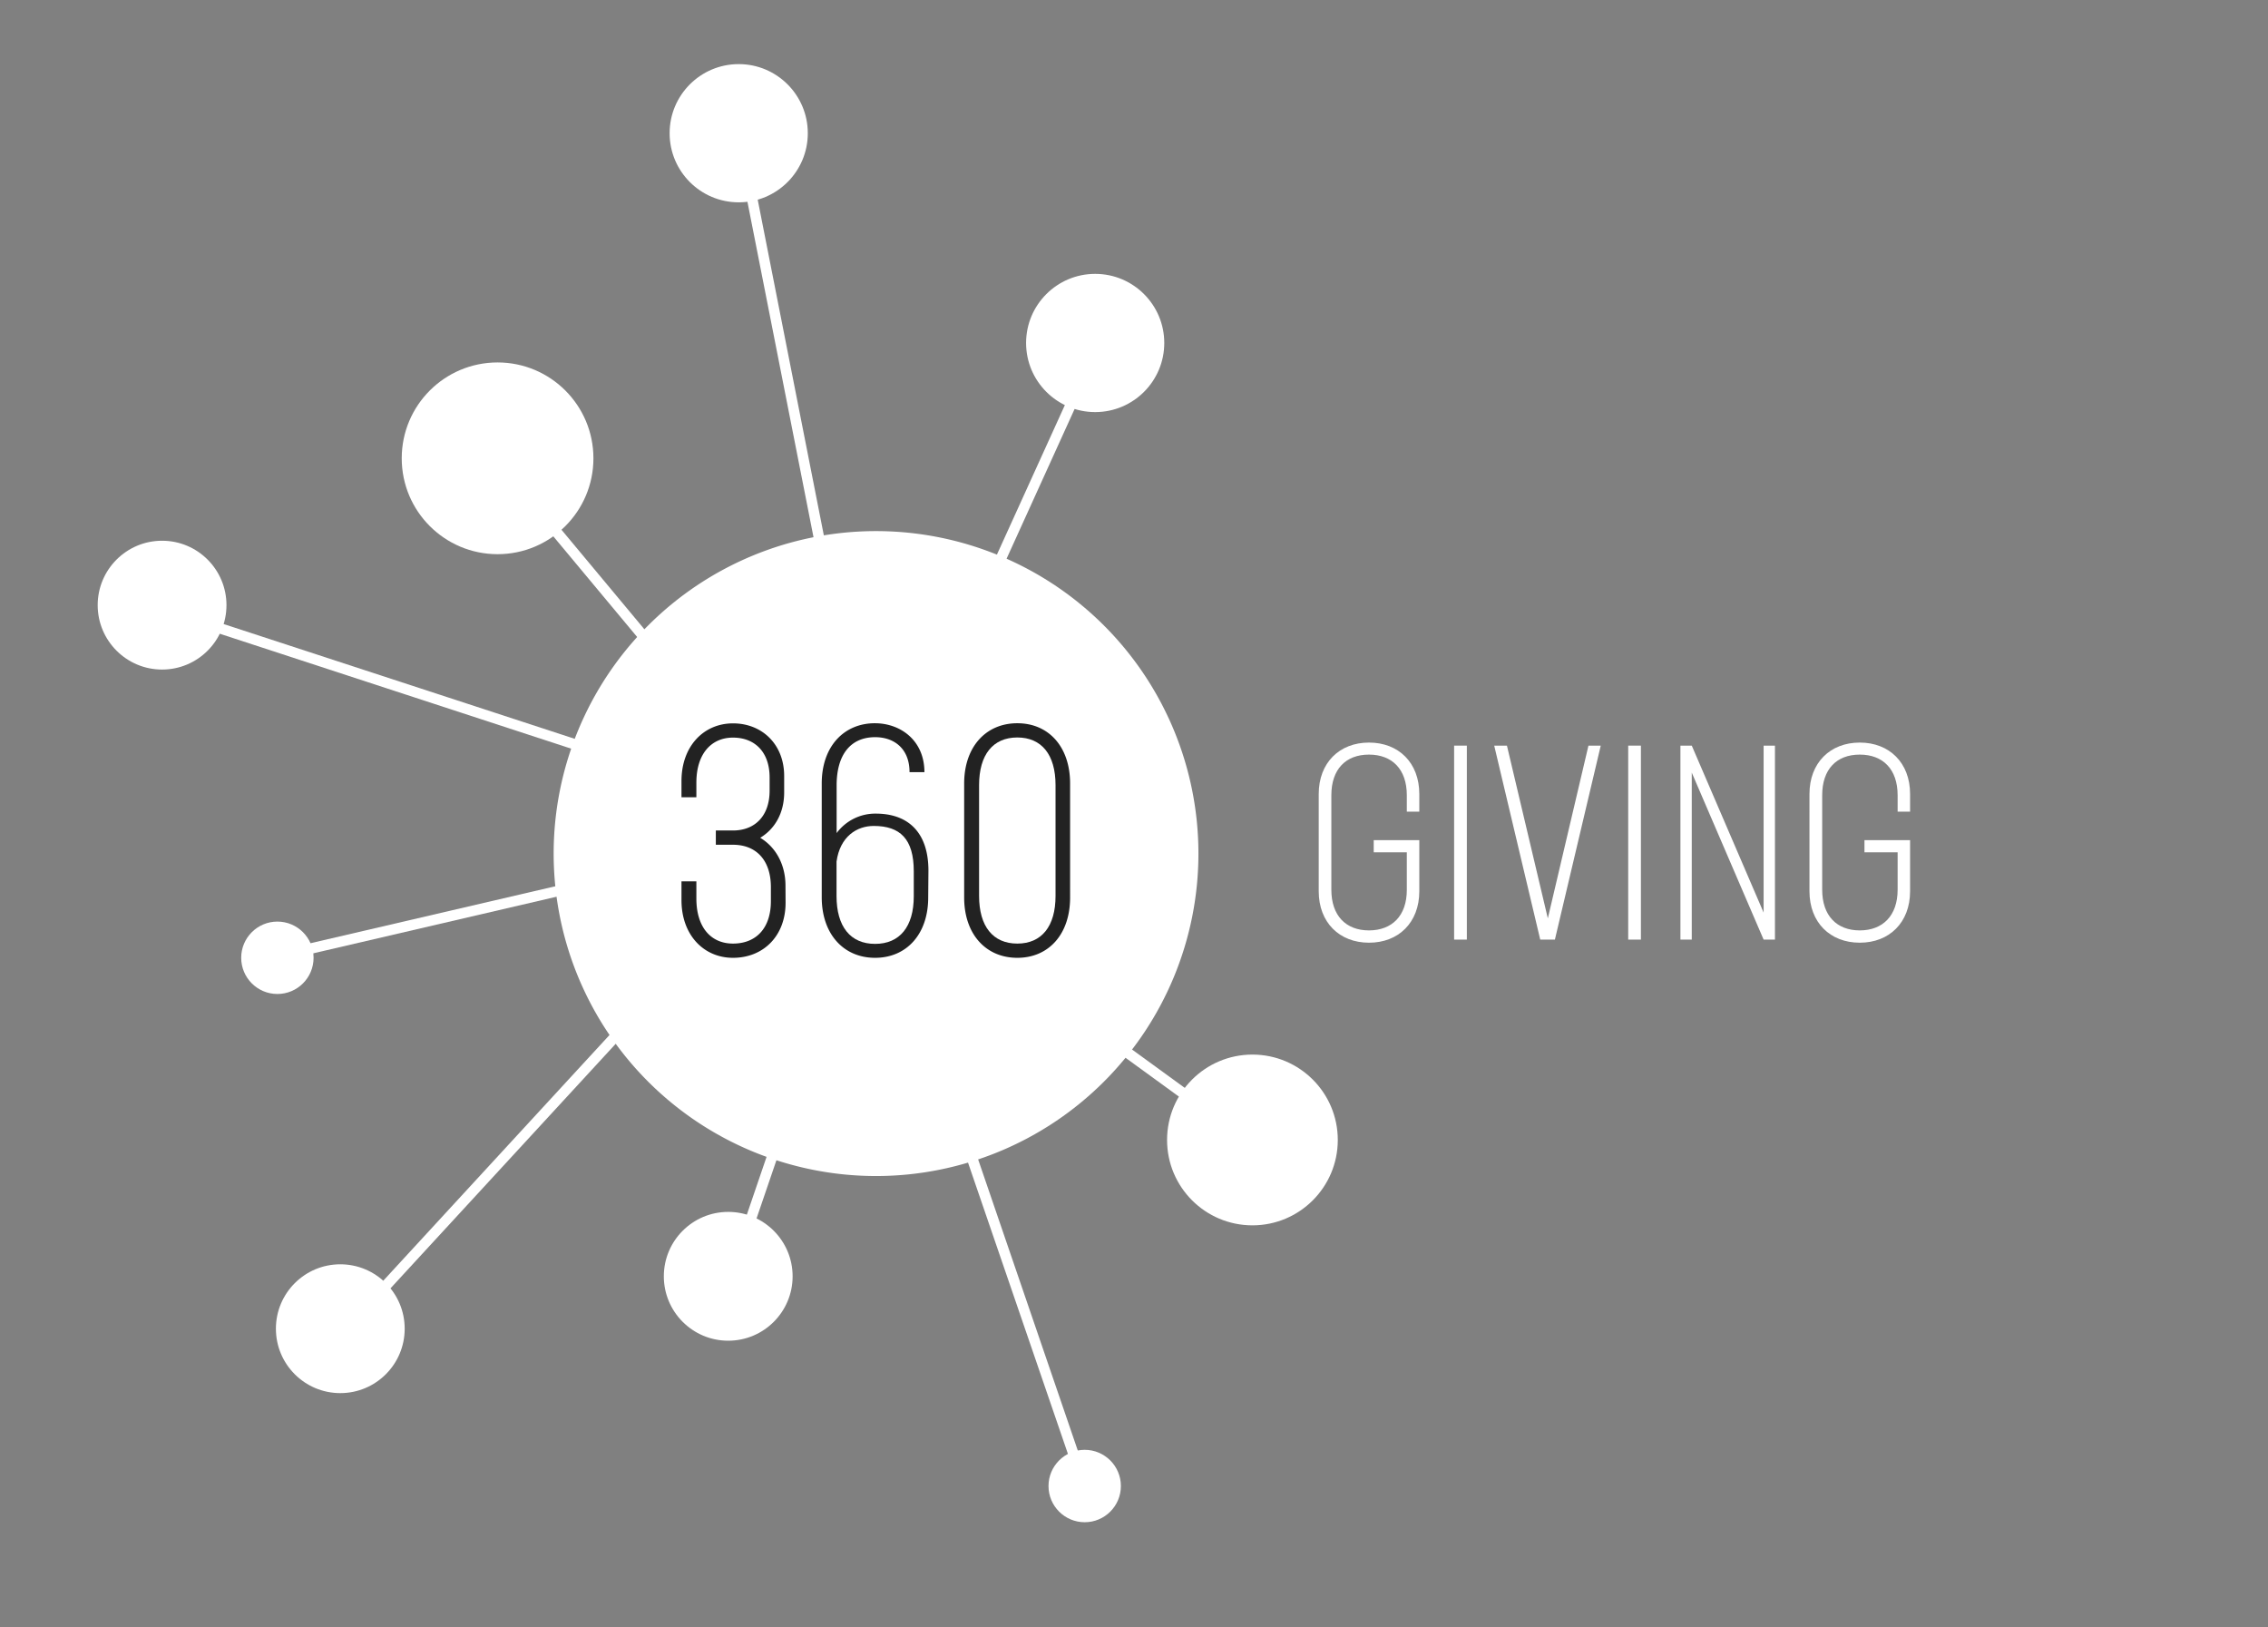<svg id="Layer_1" data-name="Layer 1" xmlns="http://www.w3.org/2000/svg" viewBox="0 0 690 495"><rect x="0" y="0" width="690" height="495" fill="#808080" stroke="none"/><defs><style>.cls-1{fill:#fff;}.cls-2{fill:#222;}</style></defs><title>2Artboard 2 copy 21</title><path class="cls-1" d="M428,246.88v-5c0-7.9-4.46-12.36-11.52-12.36s-11.44,4.46-11.44,12.36v28.75c0,7.91,4.46,12.36,11.44,12.36S428,278.58,428,270.67V259.24H417.93v-3.7H431.8v15.55c0,9.5-6.31,15.64-15.3,15.64s-15.3-6.14-15.3-15.64V241.5c0-9.5,6.3-15.64,15.3-15.64s15.3,6.14,15.3,15.64v5.38Z"/><path class="cls-1" d="M442.39,226.79h3.87v59h-3.87Z"/><path class="cls-1" d="M487,226.79l-13.95,59h-4.46l-14-59h3.87l12.44,52.54,12.36-52.54Z"/><path class="cls-1" d="M495.35,226.79h3.87v59h-3.87Z"/><path class="cls-1" d="M540,226.79v59h-3.45L514.69,235v50.79h-3.45v-59h3.45l21.86,50.78V226.79Z"/><path class="cls-1" d="M577.32,246.88v-5c0-7.9-4.45-12.36-11.52-12.36s-11.43,4.46-11.43,12.36v28.75c0,7.91,4.46,12.36,11.43,12.36s11.52-4.45,11.52-12.36V259.24H567.23v-3.7h13.88v15.55c0,9.5-6.31,15.64-15.31,15.64s-15.3-6.14-15.3-15.64V241.5c0-9.5,6.31-15.64,15.3-15.64s15.31,6.14,15.31,15.64v5.38Z"/><circle class="cls-1" cx="151.38" cy="139.4" r="29.16"/><circle class="cls-1" cx="49.31" cy="184.06" r="19.59"/><circle class="cls-1" cx="103.53" cy="404.14" r="19.59"/><circle class="cls-1" cx="221.55" cy="388.2" r="19.59"/><circle class="cls-1" cx="381.03" cy="346.73" r="25.97"/><circle class="cls-1" cx="84.39" cy="291.32" r="11.01"/><circle class="cls-1" cx="330" cy="451.99" r="11.01"/><circle class="cls-1" cx="224.74" cy="40.52" r="21.02"/><circle class="cls-1" cx="333.19" cy="104.32" r="21.02"/><path class="cls-1" d="M212.85,211.57l-59.79-71.75-2.45,2.05,60.16,72.19C211.44,213.21,212.14,212.39,212.85,211.57Z"/><circle class="cls-2" cx="267" cy="259" r="72"/><path class="cls-1" d="M295.75,193l39.34-86.56-2.9-1.32-39.4,86.68C293.79,192.16,294.77,192.56,295.75,193Z"/><path class="cls-1" d="M255.58,187.91,226.76,41.66l-3.13.61,28.81,146.2C253.48,188.26,254.53,188.08,255.58,187.91Z"/><path class="cls-1" d="M199.9,232.91,50.26,184l-1,3L198.81,235.9C199.15,234.89,199.51,233.89,199.9,232.91Z"/><path class="cls-1" d="M195.15,263.47,84.49,289.21l.72,3.1,110.2-25.63C195.3,265.62,195.22,264.55,195.15,263.47Z"/><path class="cls-1" d="M204.28,294.34,102.82,404.51l2.34,2.16L206,297.2C205.39,296.27,204.83,295.31,204.28,294.34Z"/><path class="cls-1" d="M241.88,326.49,220.5,389.12l3,1,21.39-62.62C243.88,327.2,242.88,326.86,241.88,326.49Z"/><path class="cls-1" d="M323.29,303.87c-.67.84-1.35,1.65-2.05,2.46l59.31,43.13,1.88-2.58Z"/><path class="cls-1" d="M285.88,328.48,328.94,454l3-1L289,327.58C287.94,327.91,286.91,328.2,285.88,328.48Z"/><path class="cls-1" d="M266.52,161.54a98.08,98.08,0,1,0,98.08,98.08A98.08,98.08,0,0,0,266.52,161.54ZM239,274.58c0,10.05-6.71,16.75-16,16.75-8.87,0-15.67-6.9-15.67-17.54v-5.72h4.53v5.23c0,8.77,4.44,13.7,11.14,13.7,7,0,11.53-4.64,11.53-12.92v-4.23c0-8.28-4.53-12.91-11.53-12.91h-5.22V252.6h5.22c6.6,0,11.14-4.34,11.14-12.12v-4c0-7.79-4.54-12.13-11.14-12.13s-11.14,4.93-11.14,13.7v4.44h-4.53v-4.93c0-10.64,6.8-17.54,15.67-17.54s15.57,6.4,15.57,16v5c0,6.31-2.86,11.14-7.29,13.8,4.63,2.76,7.69,8,7.69,14.58ZM282.39,273c0,11.14-6.6,18.33-16.16,18.33S250,284.14,250,272.9V238.31c0-11.43,6.9-18.33,16.16-18.33,7.79,0,15.08,5.22,15.08,14.88h-4.53c0-7.2-4.73-10.64-10.45-10.64-7.49,0-11.73,5.32-11.73,14.68v14.49a14.63,14.63,0,0,1,11.93-5.92c9.56,0,16,5.43,16,17.35Zm43.17,0c0,11.14-6.5,18.33-16.06,18.33s-16.17-7.19-16.17-18.33V238.31c0-11.14,6.61-18.33,16.17-18.33s16.06,7.19,16.06,18.33Z"/><path class="cls-1" d="M309.5,224.31c-7.4,0-11.63,5.23-11.63,14.49v33.71c0,9.26,4.23,14.49,11.63,14.49s11.63-5.23,11.63-14.49V238.8C321.13,229.54,316.89,224.31,309.5,224.31Z"/><path class="cls-1" d="M265.83,251.22c-5.12,0-10.25,3.15-11.33,10.84v10.45c0,9.36,4.24,14.58,11.73,14.58S278,281.87,278,272.61V265C278,255.16,273.82,251.22,265.83,251.22Z"/></svg>